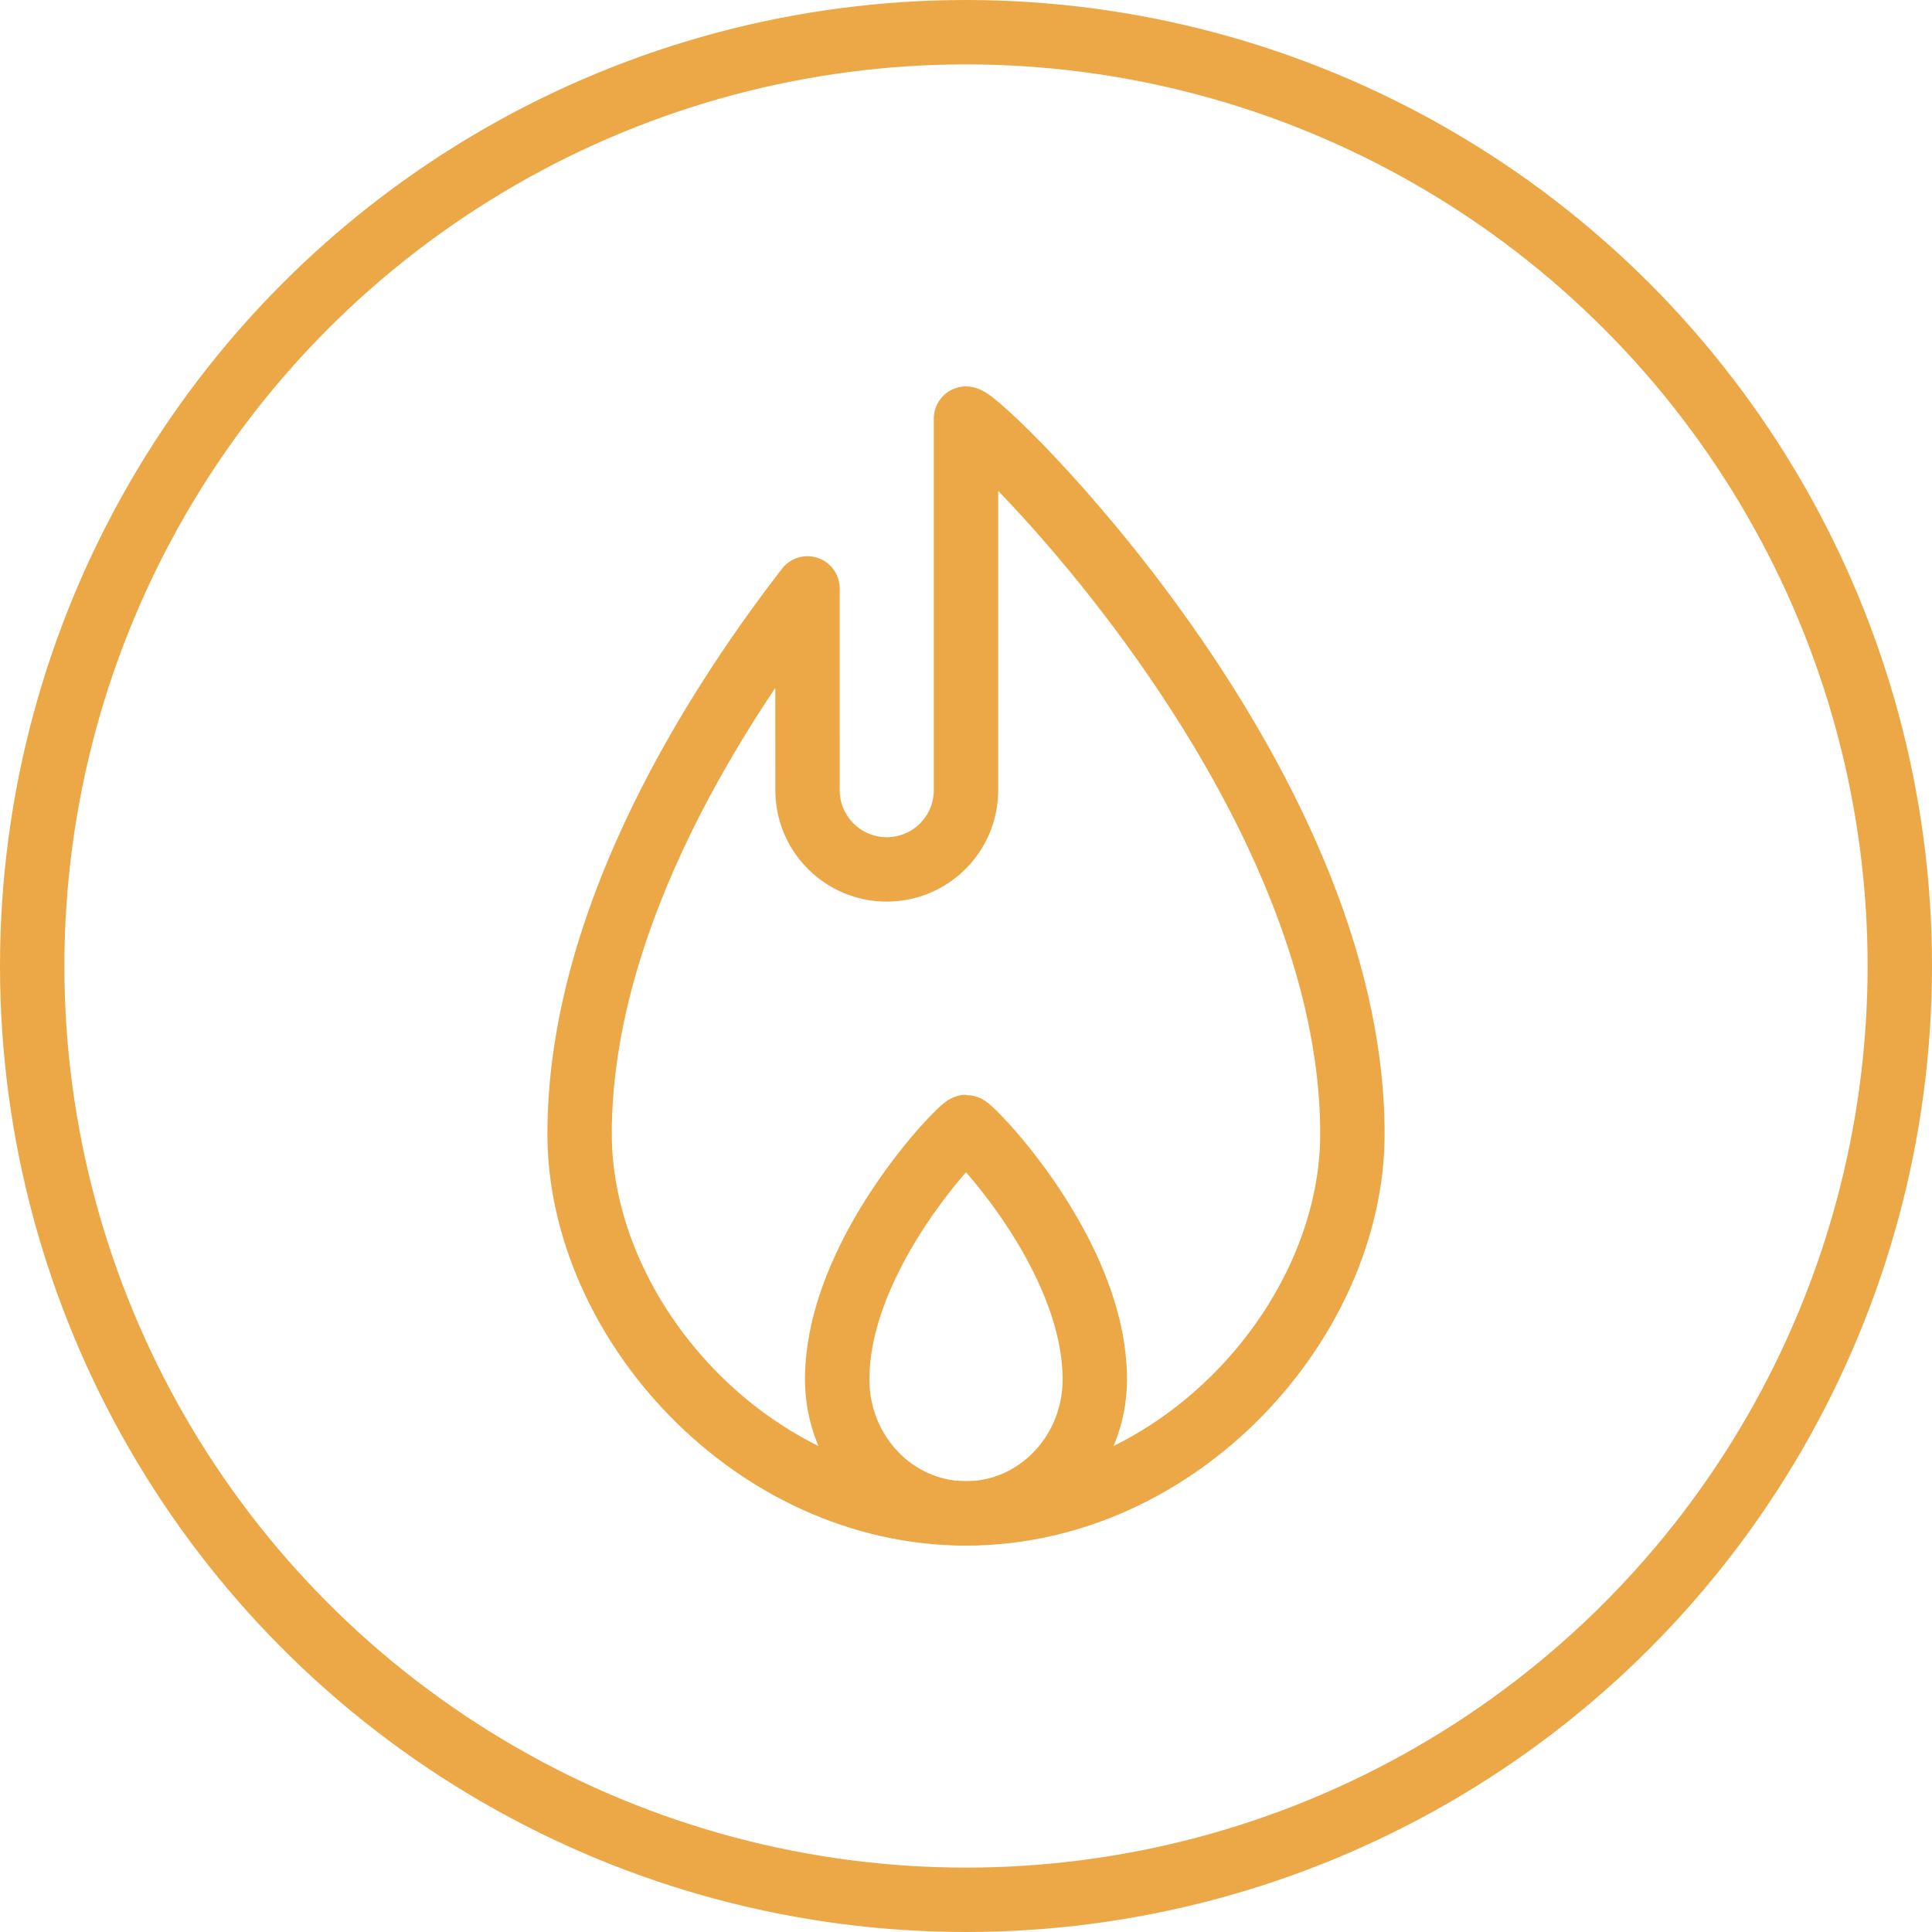 <?xml version="1.0" encoding="UTF-8"?>
<svg width="60px" height="60px" viewBox="0 0 60 60" version="1.1" xmlns="http://www.w3.org/2000/svg" xmlns:xlink="http://www.w3.org/1999/xlink">
    <!-- Generator: Sketch 63.1 (92452) - https://sketch.com -->
    <title>fire</title>
    <desc>Created with Sketch.</desc>
    <g id="fire" stroke="none" stroke-width="1" fill="none" fill-rule="evenodd">
        <circle id="Oval" stroke="#ECA846" stroke-width="2" cx="30" cy="30" r="29"></circle>
        <path d="M30,47 C32.209,47 34,45.138 34,42.84 C34,38.942 30.154,35 30,35 C29.846,35 26,38.942 26,42.84 C26,45.138 27.791,47 30,47 Z" id="Oval" stroke="#ECA846" stroke-width="2"></path>
        <path d="M30,13 C30.462,13 42,24.17 42,35.213 C42,41 36.627,47 30,47 C23.373,47 18,41 18,35.213 C18,28.907 21.763,22.559 25.077,18.273 L25.078,24.539 C25.078,25.898 26.18,27 27.539,27 C28.898,27 30,25.898 30,24.539 L30,24.539 Z" id="Combined-Shape" stroke="#ECA846" stroke-width="2" stroke-linejoin="round"></path>
    </g>
</svg>